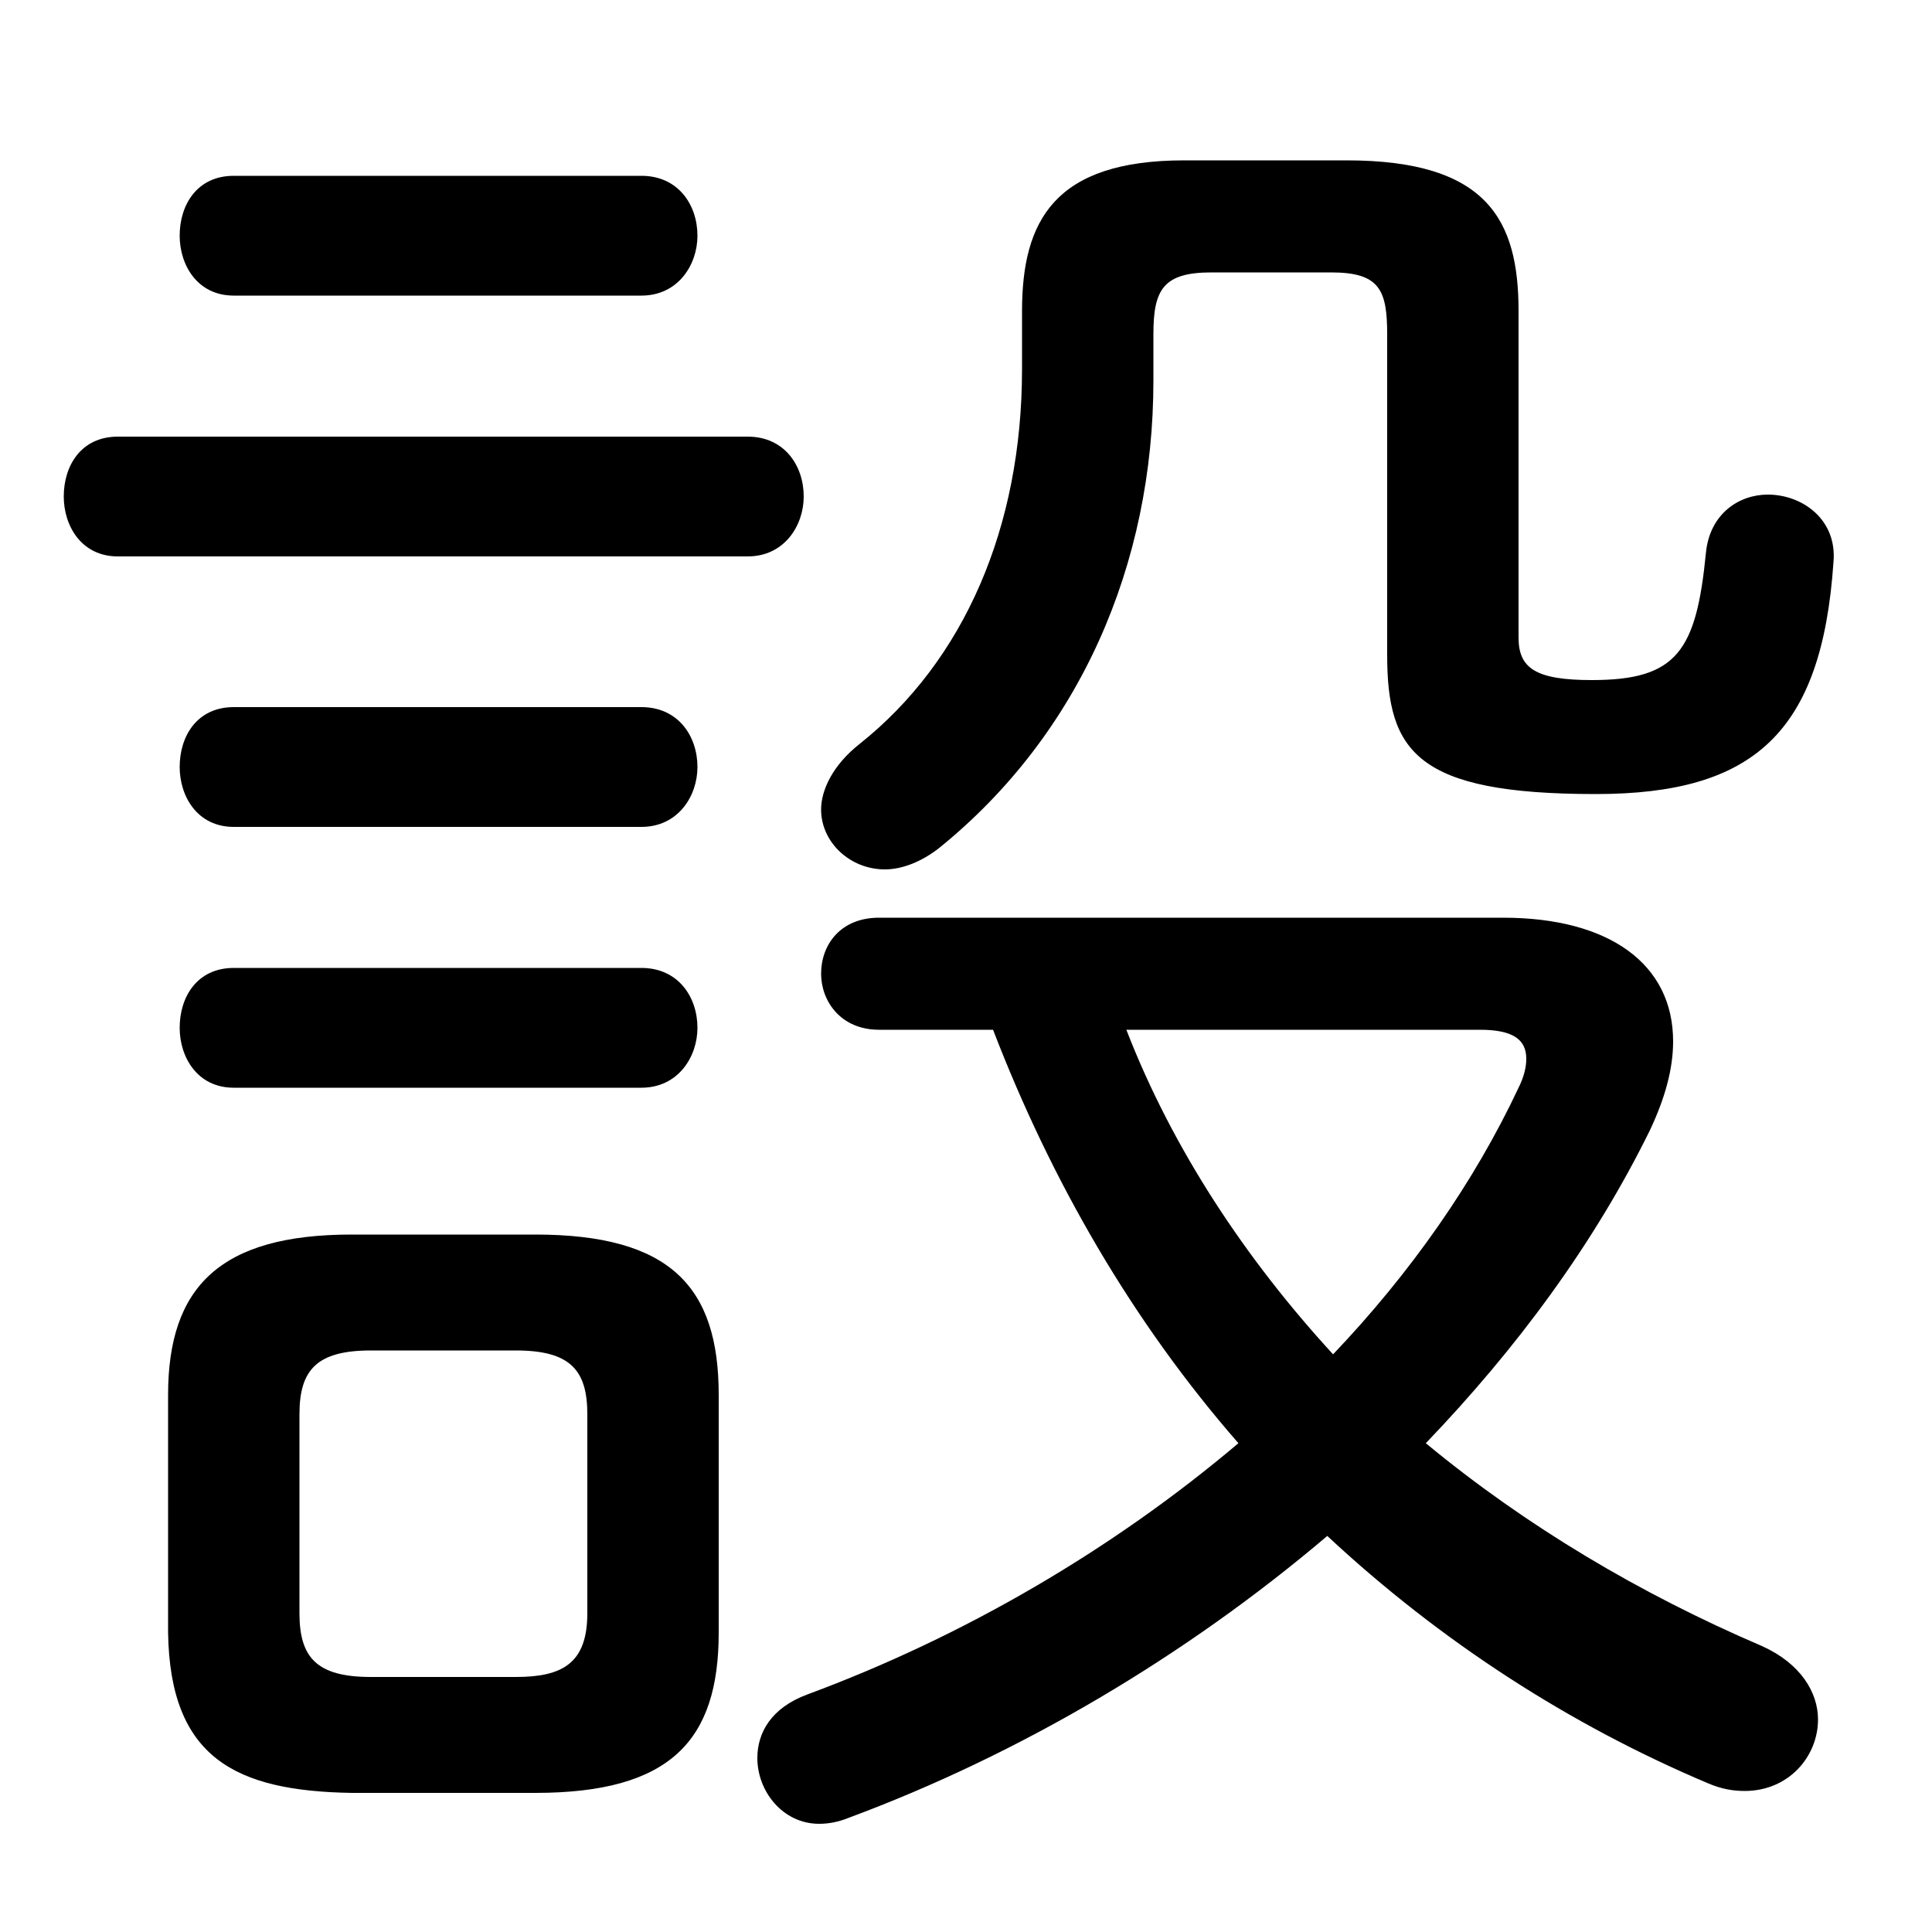 <svg xmlns="http://www.w3.org/2000/svg" viewBox="0 -44.0 50.0 50.0">
    <rect x="0" y="-44.0" width="50.0" height="50.0" fill="#808080" stroke="none"/>
    <g transform="scale(1, -1)">
        <!-- ボディの枠 -->
        <rect x="0" y="-6.0" width="50.0" height="50.0"
            stroke="white" fill="white"/>
        <!-- グリフ座標系の原点 -->
        <circle cx="0" cy="0" r="5" fill="white"/>
        <!-- グリフのアウトライン -->
        <g style="fill:black;stroke:#000000;stroke-width:0;stroke-linecap:round;stroke-linejoin:round;">
        <path d="M 13.85 -2.4 C 17.35 -2.4 18.6 -1.05 18.6 1.75 L 18.6 7.9 C 18.6 10.7 17.35 12.05 13.85 12.05 L 9.1 12.05 C 5.7 12.05 4.35 10.7 4.35 7.9 L 4.35 1.75 C 4.4 -1.5 6.1 -2.35 9.1 -2.4 Z M 9.6 0.6 C 8.2 0.6 7.75 1.1 7.75 2.25 L 7.75 7.4 C 7.75 8.55 8.2 9.05 9.6 9.05 L 13.35 9.05 C 14.75 9.05 15.2 8.55 15.2 7.4 L 15.2 2.25 C 15.2 0.95 14.55 0.6 13.35 0.6 Z M 25.7 17.35 C 27.2 13.45 29.3 9.8 32.05 6.65 C 28.8 3.9 24.95 1.65 20.9 0.15 C 19.95 -0.2 19.6 -0.85 19.6 -1.5 C 19.6 -2.35 20.25 -3.2 21.2 -3.2 C 21.45 -3.2 21.7 -3.15 21.95 -3.05 C 26.4 -1.4 30.7 1.15 34.35 4.25 C 37.3 1.5 40.65 -0.65 44.2 -2.15 C 44.55 -2.3 44.85 -2.35 45.15 -2.35 C 46.3 -2.35 47.05 -1.45 47.05 -0.5 C 47.05 0.2 46.6 0.95 45.6 1.4 C 42.45 2.75 39.5 4.5 36.9 6.65 C 39.25 9.1 41.25 11.8 42.7 14.75 C 43.1 15.6 43.3 16.35 43.3 17.05 C 43.3 19.05 41.65 20.25 38.9 20.25 L 22.75 20.25 C 21.75 20.25 21.25 19.55 21.25 18.8 C 21.25 18.1 21.75 17.35 22.75 17.35 Z M 38.3 17.35 C 39.15 17.35 39.5 17.1 39.5 16.6 C 39.5 16.4 39.45 16.15 39.3 15.85 C 38.15 13.4 36.5 11.05 34.5 8.95 C 32.25 11.4 30.35 14.25 29.15 17.35 Z M 30.65 39.85 C 27.3 39.85 26.45 38.3 26.45 35.95 L 26.45 34.45 C 26.45 30.35 24.95 26.9 22.25 24.75 C 21.55 24.2 21.25 23.55 21.25 23.05 C 21.25 22.2 22.0 21.5 22.9 21.5 C 23.35 21.5 23.85 21.7 24.3 22.05 C 27.95 25.0 29.85 29.4 29.85 34.15 L 29.85 35.35 C 29.85 36.5 30.1 36.95 31.35 36.95 L 34.45 36.95 C 35.7 36.95 35.9 36.5 35.9 35.35 L 35.9 27.05 C 35.9 24.55 36.65 23.45 41.3 23.45 C 45.4 23.45 47.15 25.05 47.45 29.45 C 47.55 30.55 46.65 31.2 45.75 31.2 C 45.0 31.2 44.25 30.7 44.15 29.7 C 43.9 27.15 43.4 26.4 41.2 26.4 C 39.75 26.4 39.3 26.7 39.3 27.5 L 39.3 35.95 C 39.3 38.3 38.5 39.85 34.85 39.85 Z M 19.35 29.6 C 20.3 29.6 20.8 30.4 20.8 31.15 C 20.8 31.95 20.3 32.7 19.35 32.7 L 3.05 32.7 C 2.1 32.7 1.65 31.95 1.65 31.15 C 1.65 30.4 2.1 29.6 3.05 29.6 Z M 16.6 36.35 C 17.55 36.35 18.05 37.15 18.05 37.9 C 18.05 38.7 17.55 39.45 16.6 39.45 L 6.05 39.45 C 5.1 39.45 4.65 38.7 4.65 37.9 C 4.65 37.15 5.1 36.35 6.05 36.35 Z M 16.6 22.6 C 17.55 22.6 18.05 23.4 18.05 24.15 C 18.05 24.95 17.55 25.7 16.6 25.7 L 6.05 25.7 C 5.1 25.7 4.65 24.95 4.65 24.15 C 4.65 23.4 5.1 22.6 6.05 22.6 Z M 16.6 15.85 C 17.55 15.85 18.05 16.65 18.05 17.4 C 18.05 18.2 17.55 18.95 16.6 18.95 L 6.05 18.95 C 5.1 18.95 4.65 18.2 4.65 17.4 C 4.65 16.65 5.1 15.85 6.05 15.85 Z"/>
    </g>
    </g>
</svg>
